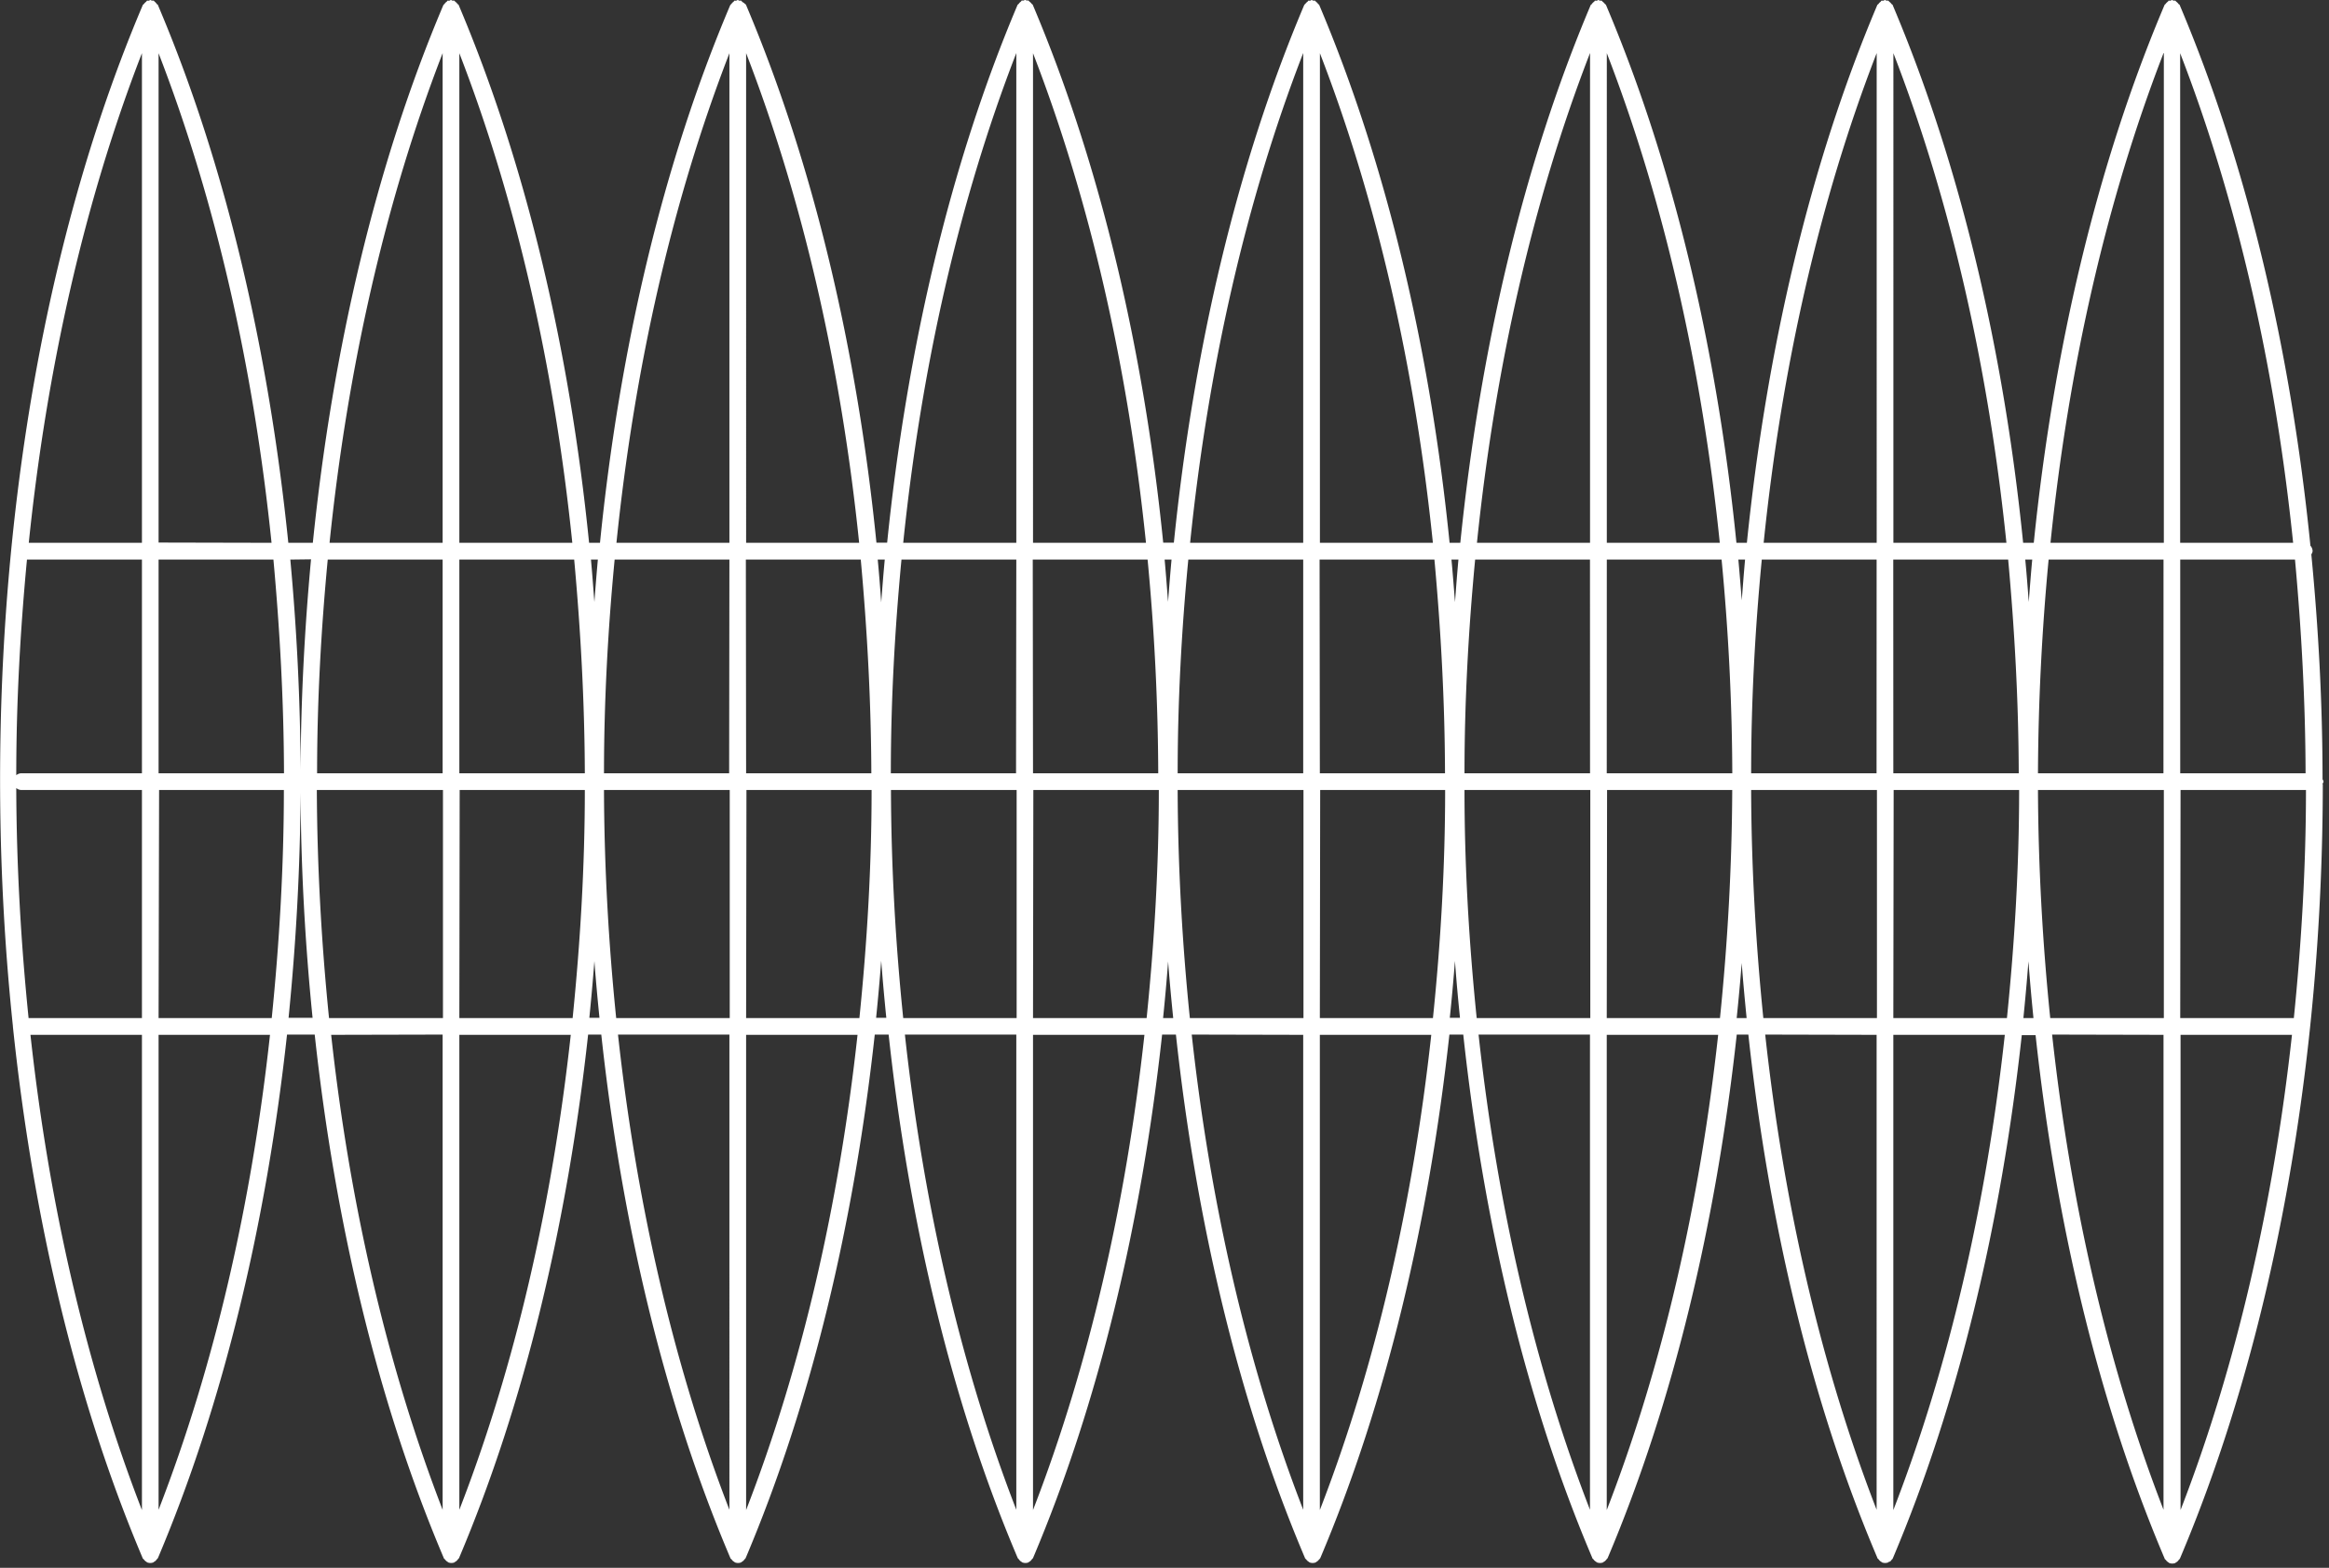 <svg id="Слой_1" data-name="Слой 1" xmlns="http://www.w3.org/2000/svg" viewBox="0 0 361 243">
  <rect x="0" y="0" width="361" height="243" fill="#333333" stroke="none"/>
  <title>fill</title>
  <g id="Page-1">
    <path id="Fill-1" d="M335.35,160.39V234c-8.66-22.32-14.41-47.48-17.27-73.65Zm-21.72-2.6c.29-2.92.56-5.85.78-8.8q.34,4.42.78,8.8Zm-20.16,76.26V160.39h17.28c-2.86,26.17-8.62,51.33-17.28,73.66Zm-2.59-73.66V234c-8.65-22.32-14.41-47.48-17.27-73.65Zm-21.69-2.6c.29-2.84.56-5.68.78-8.54.21,2.86.48,5.7.76,8.54ZM249.05,234V160.39h17.27c-2.87,26.17-8.62,51.33-17.27,73.65Zm-2.6-73.65V234c-8.65-22.32-14.41-47.48-17.27-73.65Zm-21.73-2.6c.31-2.93.57-5.86.8-8.82.22,3,.48,5.89.78,8.82ZM204.58,234V160.39h17.27c-2.86,26.17-8.62,51.33-17.27,73.65ZM202,160.39V234c-8.66-22.32-14.41-47.48-17.28-73.65Zm-21.72-2.6q.45-4.38.78-8.77c.22,2.93.49,5.85.79,8.77ZM160.12,234V160.39h17.27c-2.86,26.17-8.62,51.33-17.27,73.65Zm-2.59-73.65V234c-8.65-22.32-14.41-47.48-17.27-73.65Zm-21.73-2.6q.45-4.41.79-8.85.34,4.44.79,8.85ZM115.65,234V160.39h17.27c-2.86,26.17-8.61,51.33-17.27,73.65Zm-2.59-73.65V234c-8.65-22.32-14.4-47.48-17.27-73.65Zm-21.71-2.6c.29-2.92.56-5.85.78-8.79q.34,4.41.79,8.79ZM71.2,234V160.39H88.47C85.6,186.56,79.85,211.72,71.2,234Zm-2.59-73.65v73.66C60,211.72,54.19,186.56,51.33,160.39Zm-23.88-2.6c1.15-11.51,1.8-23.17,1.86-34.86.06,11.69.7,23.35,1.86,34.86ZM24.58,234V160.39H41.85C39,186.56,33.23,211.72,24.58,234Zm0-149.91V8.25c8.9,23,14.74,48.91,17.51,75.88Zm23.63,2.6c-1,10.79-1.57,21.7-1.62,32.63C46.54,108.43,46,97.52,45,86.73ZM68.61,8.24V84.13H51.08c2.78-27,8.63-52.93,17.53-75.89ZM71.2,84.13V8.25c8.9,23,14.74,48.91,17.51,75.88Zm21.47,2.6c-.2,2.18-.37,4.38-.54,6.57-.17-2.19-.33-4.39-.53-6.57ZM113.06,8.25V84.13H95.55c2.77-27,8.61-52.93,17.51-75.88Zm2.59,75.88V8.24c8.9,23,14.75,48.92,17.52,75.89Zm21.49,2.6c-.21,2.2-.38,4.41-.55,6.63-.16-2.22-.33-4.43-.54-6.63ZM157.53,8.25V84.13H140c2.78-27,8.62-52.93,17.52-75.88Zm2.59,75.88V8.25c8.9,23,14.74,48.91,17.51,75.88Zm21.47,2.6c-.2,2.18-.37,4.36-.54,6.55-.17-2.19-.33-4.37-.53-6.55ZM202,8.24V84.13H184.47c2.77-27,8.62-52.93,17.52-75.89Zm2.59,75.89V8.25c8.9,23,14.74,48.91,17.51,75.88Zm21.47,2.6c-.2,2.19-.37,4.39-.53,6.59-.18-2.2-.34-4.4-.55-6.59Zm20.4-78.49V84.13H228.93c2.78-27,8.62-52.93,17.52-75.89Zm2.6,75.89V8.24c8.89,23,14.74,48.92,17.51,75.89Zm21.43,2.6c-.19,2.1-.35,4.2-.51,6.32-.17-2.12-.34-4.22-.53-6.32Zm20.4-78.48V84.13H273.37c2.77-27,8.61-52.93,17.51-75.88Zm2.59,75.88V8.24c8.91,23,14.75,48.92,17.52,75.89ZM315,86.73c-.21,2.19-.37,4.38-.54,6.57-.16-2.19-.33-4.38-.54-6.57Zm20.4-78.49V84.13H317.83c2.77-27,8.62-52.93,17.52-75.89Zm19.86,152.15c-2.87,26.17-8.62,51.33-17.27,73.65V160.39Zm-17.27-37.95h19.44c0,11.86-.7,23.68-1.88,35.35H337.94Zm-2.59,0v35.35H317.79c-1.19-11.67-1.85-23.49-1.9-35.35Zm-41.88,0h19.45c0,11.86-.7,23.68-1.89,35.35H293.47Zm-2.59,0v35.35H273.32c-1.18-11.67-1.85-23.49-1.89-35.35Zm-41.83,0H268.5c-.05,11.86-.71,23.68-1.9,35.35H249.05Zm-2.6,0v35.35H228.89C227.7,146.12,227,134.3,227,122.44Zm-41.87,0H224c0,11.86-.69,23.68-1.89,35.35H204.58Zm-2.59,0v35.35H184.43c-1.19-11.67-1.85-23.49-1.89-35.35Zm-41.87,0h19.45c0,11.86-.7,23.68-1.89,35.35H160.12Zm-2.59,0v35.35H140c-1.2-11.67-1.86-23.49-1.9-35.35Zm-41.88,0H135.1c0,11.86-.7,23.68-1.89,35.35H115.65Zm-2.59,0v35.35H95.51c-1.19-11.67-1.85-23.49-1.89-35.35Zm-41.86,0H90.65c0,11.86-.71,23.68-1.89,35.35H71.2Zm-2.59,0v35.35H51c-1.18-11.67-1.84-23.49-1.89-35.35Zm-44,0H44c0,11.86-.7,23.68-1.88,35.35H24.58ZM22,160.39v73.66c-8.66-22.33-14.42-47.49-17.28-73.66Zm-17.57-2.6C3.23,146,2.56,134.1,2.52,122.14a1.25,1.25,0,0,0,.73.3H22v35.35ZM24.58,86.73h17.8c1,10.94,1.61,22,1.64,33.12H24.58Zm46.62,0H89c1,10.94,1.61,22,1.65,33.12H71.2Zm-2.59,33.12H49.15c0-11.1.61-22.18,1.65-33.12H68.61Zm47-33.12h17.81c1,10.94,1.6,22,1.64,33.12H115.65Zm-2.59,33.12H93.62c0-11.1.6-22.18,1.65-33.12h17.79Zm47.06-33.12h17.8c1.05,10.94,1.61,22,1.65,33.12H160.12Zm-2.59,33.12H138.08c0-11.1.61-22.18,1.65-33.12h17.8Zm47.05-33.12h17.8c1,10.94,1.61,22,1.64,33.12H204.58ZM202,119.85H182.54c0-11.1.6-22.18,1.65-33.12H202Zm47.06-33.12h17.79c1.05,10.94,1.62,22,1.66,33.12H249.05Zm-2.6,33.12H227c0-11.1.61-22.18,1.65-33.12h17.8Zm47-33.12h17.81c1,10.94,1.61,22,1.64,33.12H293.47Zm-2.59,33.12H271.43c0-11.1.6-22.18,1.65-33.12h17.8Zm44.47,0H315.89c.05-11.1.61-22.18,1.65-33.12h17.81Zm2.59-35.72V8.25c8.9,23,14.74,48.91,17.51,75.88Zm17.8,2.6c1,10.94,1.61,22,1.64,33.12H337.94V86.73ZM4.46,84.13C7.24,57.16,13.09,31.2,22,8.24V84.13ZM22,86.73v33.12H3.25a1.32,1.32,0,0,0-.73.3c0-11.2.61-22.37,1.66-33.42Zm338,34.8c0-.13.15-.23.15-.38s-.1-.25-.15-.38c0-11.68-.63-23.34-1.74-34.85a1.11,1.11,0,0,0,.2-.49,1.3,1.3,0,0,0-.34-.85c-3-30-9.73-58.92-20.26-83.79,0-.09-.13-.11-.19-.18a1.26,1.26,0,0,0-.32-.33c-.08-.05-.1-.14-.18-.18h0c-.08,0-.17,0-.26,0s-.14-.1-.24-.1-.14.08-.23.1-.19,0-.27,0h0c-.07,0-.09.12-.15.16l0,0a1.29,1.29,0,0,0-.33.33c-.05.07-.14.09-.18.18C325,25.53,318.28,54.27,315.24,84.13h-1.65c-3-29.86-9.74-58.6-20.22-83.34,0-.09-.13-.11-.19-.18a1.26,1.26,0,0,0-.32-.33c-.07-.05-.09-.14-.18-.18h0c-.08,0-.18,0-.27,0s-.14-.1-.23-.1-.15.08-.24.1-.18,0-.27,0h0c-.09,0-.11.13-.18.18a1.26,1.26,0,0,0-.32.33c-.06.07-.16.09-.19.18-10.48,24.74-17.16,53.48-20.21,83.34h-1.62c-3-29.86-9.72-58.6-20.21-83.34,0-.09-.13-.11-.18-.18a1.29,1.29,0,0,0-.33-.33c-.07-.05-.1-.14-.18-.18h0c-.07,0-.17,0-.26,0s-.14-.1-.23-.1-.15.08-.23.1-.19,0-.28,0-.05.07-.09.09-.05.07-.09.09a1.48,1.48,0,0,0-.33.33c0,.07-.14.09-.18.18-10.48,24.74-17.17,53.48-20.21,83.34h-1.66c-3-29.86-9.73-58.6-20.2-83.34,0-.09-.13-.11-.18-.18A1.29,1.29,0,0,0,204,.28c-.08-.05-.1-.14-.18-.18h0c-.07,0-.17,0-.26,0s-.15-.1-.24-.1-.14.08-.23.1-.19,0-.27,0h0c-.07,0-.09.12-.15.16l0,0a1.29,1.29,0,0,0-.33.33c-.05.07-.14.09-.18.18-10.48,24.74-17.17,53.48-20.21,83.34h-1.65c-3-29.86-9.73-58.6-20.21-83.34,0-.09-.13-.11-.18-.18a1.29,1.29,0,0,0-.33-.33c-.07-.05-.09-.14-.18-.18h0c-.08,0-.17,0-.26,0s-.14-.1-.24-.1-.14.08-.23.1-.19,0-.26,0h0c-.09,0-.11.13-.18.18a1.12,1.12,0,0,0-.32.33c-.06.07-.15.09-.19.18-10.48,24.74-17.17,53.48-20.21,83.34h-1.66c-3-29.86-9.73-58.6-20.21-83.34,0-.09-.13-.11-.18-.18A1.48,1.48,0,0,0,115,.28C115,.23,115,.14,114.86.1h0c-.08,0-.18,0-.27,0s-.14-.1-.23-.1-.15.08-.24.1-.18,0-.26,0h0c-.07,0-.09.12-.15.16l0,0a1.48,1.48,0,0,0-.33.33c0,.07-.14.09-.18.18C102.68,25.53,96,54.27,93,84.13H91.31c-3-29.86-9.73-58.6-20.21-83.34,0-.09-.13-.11-.19-.18a1.26,1.26,0,0,0-.32-.33c-.08-.05-.1-.14-.18-.18h0c-.09,0-.18,0-.27,0S70,0,69.9,0s-.14.08-.23.1-.19,0-.27,0h0c-.07,0-.09.12-.16.16l0,0a1.29,1.29,0,0,0-.33.33c0,.07-.14.09-.18.18C58.23,25.53,51.54,54.27,48.49,84.13h-3.8C41.64,54.27,35,25.53,24.48.79c0-.09-.13-.11-.19-.18A1.26,1.26,0,0,0,24,.28c-.08-.05-.1-.14-.18-.18h0c-.08,0-.17,0-.26,0s-.15-.1-.24-.1-.14.08-.23.1-.18,0-.27,0h0c-.08,0-.1.13-.18.18a1.48,1.48,0,0,0-.33.33c-.05.07-.15.09-.18.18C2.92,46-3.73,104.5,2,159.05c0,0,0,0,0,0s0,0,0,.07c3.09,29.5,9.73,57.87,20.1,82.34,0,.11.14.16.21.26a1.54,1.54,0,0,0,.17.19,1.31,1.31,0,0,0,.24.17s0,0,.07.07a1.48,1.48,0,0,0,.5.1,1.54,1.54,0,0,0,.51-.1s0-.06.06-.07a1.1,1.1,0,0,0,.25-.17,1,1,0,0,0,.16-.19c.08-.1.17-.15.22-.26,10.21-24.13,16.82-52.05,20-81.11h4.29c3.16,29.06,9.75,57,20,81.11,0,.11.14.16.21.26a1.54,1.54,0,0,0,.17.19,1.31,1.31,0,0,0,.24.17s0,0,.07.07a1.33,1.33,0,0,0,1,0s0-.06.06-.07a1.1,1.1,0,0,0,.25-.17,1.54,1.54,0,0,0,.17-.19c.07-.1.16-.15.21-.26,10.22-24.13,16.82-52.05,20-81.11H93.2c3.15,29.06,9.75,57,20,81.11,0,.11.14.16.22.26a1,1,0,0,0,.16.19,1.1,1.1,0,0,0,.25.17s0,0,.06.07a1.54,1.54,0,0,0,.51.1,1.48,1.48,0,0,0,.5-.1s0-.06.07-.07a1.31,1.31,0,0,0,.24-.17,1.54,1.54,0,0,0,.17-.19c.07-.1.17-.15.21-.26,10.22-24.13,16.82-52.05,20-81.11h2.15c3.15,29.06,9.74,57,20,81.11.05.11.15.16.22.26a1,1,0,0,0,.16.19,1.31,1.31,0,0,0,.24.17s0,0,.07.07a1.53,1.53,0,0,0,.5.1,1.49,1.49,0,0,0,.51-.1s0-.06.07-.07a1.31,1.31,0,0,0,.24-.17,1,1,0,0,0,.16-.19c.07-.1.17-.15.22-.26,10.22-24.13,16.82-52.05,20-81.11h2.14c3.15,29.06,9.75,57,20,81.11,0,.11.14.16.21.26a1.54,1.54,0,0,0,.17.19,1.31,1.31,0,0,0,.24.17s0,0,.07.07a1.48,1.48,0,0,0,.5.1,1.54,1.54,0,0,0,.51-.1s0-.06.07-.07a1.77,1.77,0,0,0,.24-.17c.07-.06.1-.12.17-.19s.16-.15.21-.26c10.22-24.13,16.81-52.05,20-81.11h2.15c3.14,29.06,9.74,57,20,81.11,0,.11.14.16.21.26s.1.13.17.19a1.77,1.77,0,0,0,.24.17s0,0,.07.07a1.54,1.54,0,0,0,.51.1,1.44,1.44,0,0,0,.5-.1s0-.06.07-.07a1.31,1.31,0,0,0,.24-.17,1.54,1.54,0,0,0,.17-.19c.07-.1.16-.15.21-.26,10.22-24.13,16.82-52.05,20-81.11H271c3.14,29.06,9.74,57,20,81.11,0,.11.15.16.22.26a1,1,0,0,0,.16.19,1.1,1.1,0,0,0,.25.17s0,0,.06.07a1.49,1.49,0,0,0,.51.1,1.53,1.53,0,0,0,.5-.1s0-.06.07-.07A1.31,1.31,0,0,0,293,242a1,1,0,0,0,.16-.19c.07-.1.18-.15.22-.26,10.22-24.13,16.82-52.05,20-81.11h2.14c3.15,29.06,9.75,57,20,81.11,0,.11.14.16.21.26a1.54,1.54,0,0,0,.17.19,1.31,1.31,0,0,0,.24.17s0,0,.07.07a1.33,1.33,0,0,0,1,0s0-.06.06-.07a1.1,1.1,0,0,0,.25-.17,1,1,0,0,0,.16-.19c.08-.1.17-.15.22-.26,14.72-34.77,22.09-77.35,22.14-120Z" fill="#fff"/>
  </g>
</svg>
